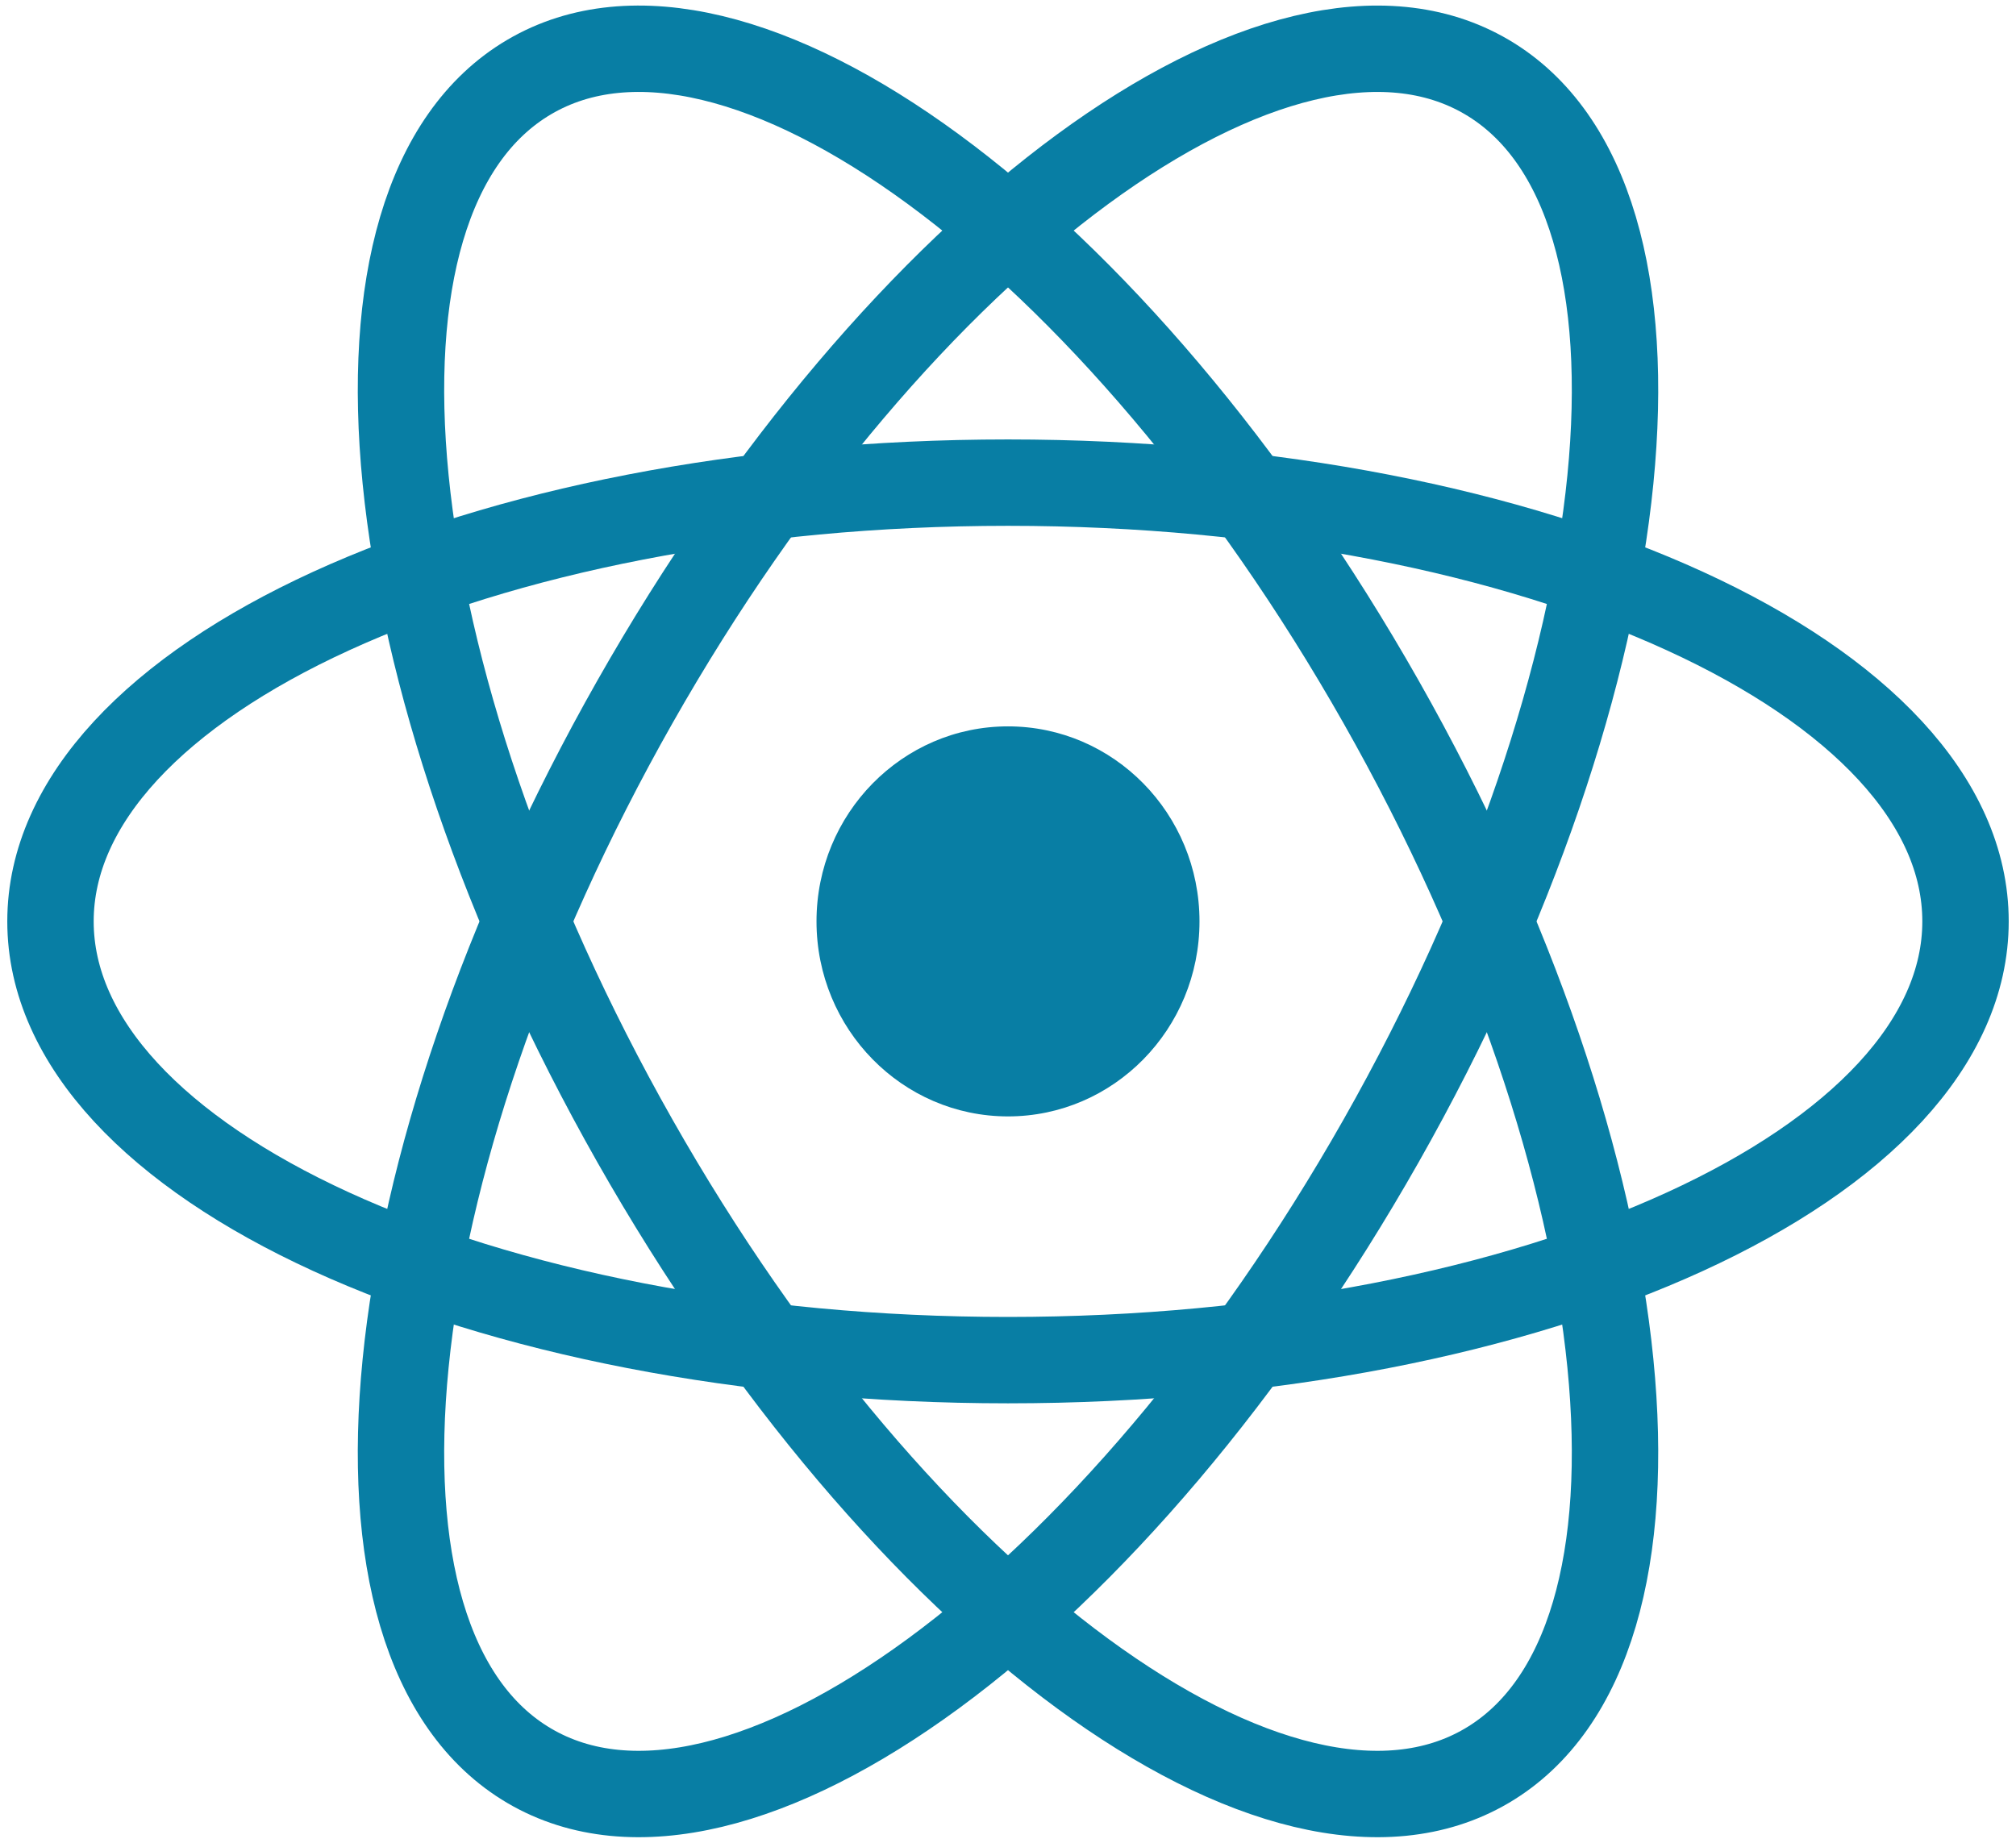 <svg width="70" height="64" viewBox="0 0 70 64" fill="none" xmlns="http://www.w3.org/2000/svg">
<g clip-path="url(#clip0_41_2330)">
<path d="M35 38.773C38.672 38.773 41.649 35.74 41.649 32C41.649 28.26 38.672 25.227 35 25.227C31.328 25.227 28.351 28.26 28.351 32C28.351 35.74 31.328 38.773 35 38.773Z" fill="#087EA4"/>
<path d="M35 47.238C53.362 47.238 68.247 40.416 68.247 32C68.247 23.584 53.362 16.762 35 16.762C16.638 16.762 1.753 23.584 1.753 32C1.753 40.416 16.638 47.238 35 47.238Z" stroke="#087EA4" stroke-width="3"/>
<path d="M22.043 39.619C31.224 55.815 44.468 65.534 51.623 61.326C58.779 57.118 57.138 40.577 47.957 24.381C38.776 8.185 25.532 -1.534 18.377 2.674C11.221 6.882 12.863 23.423 22.043 39.619Z" stroke="#087EA4" stroke-width="3"/>
<path d="M22.043 24.381C12.863 40.577 11.221 57.118 18.377 61.326C25.532 65.534 38.776 55.815 47.957 39.619C57.138 23.423 58.779 6.882 51.623 2.674C44.468 -1.533 31.224 8.185 22.043 24.381Z" stroke="#087EA4" stroke-width="3"/>
</g>
<defs>
<clipPath id="clip0_41_2330">
<rect width="69.818" height="64" fill="white" transform="translate(0.091)"/>
</clipPath>
</defs>
</svg>
